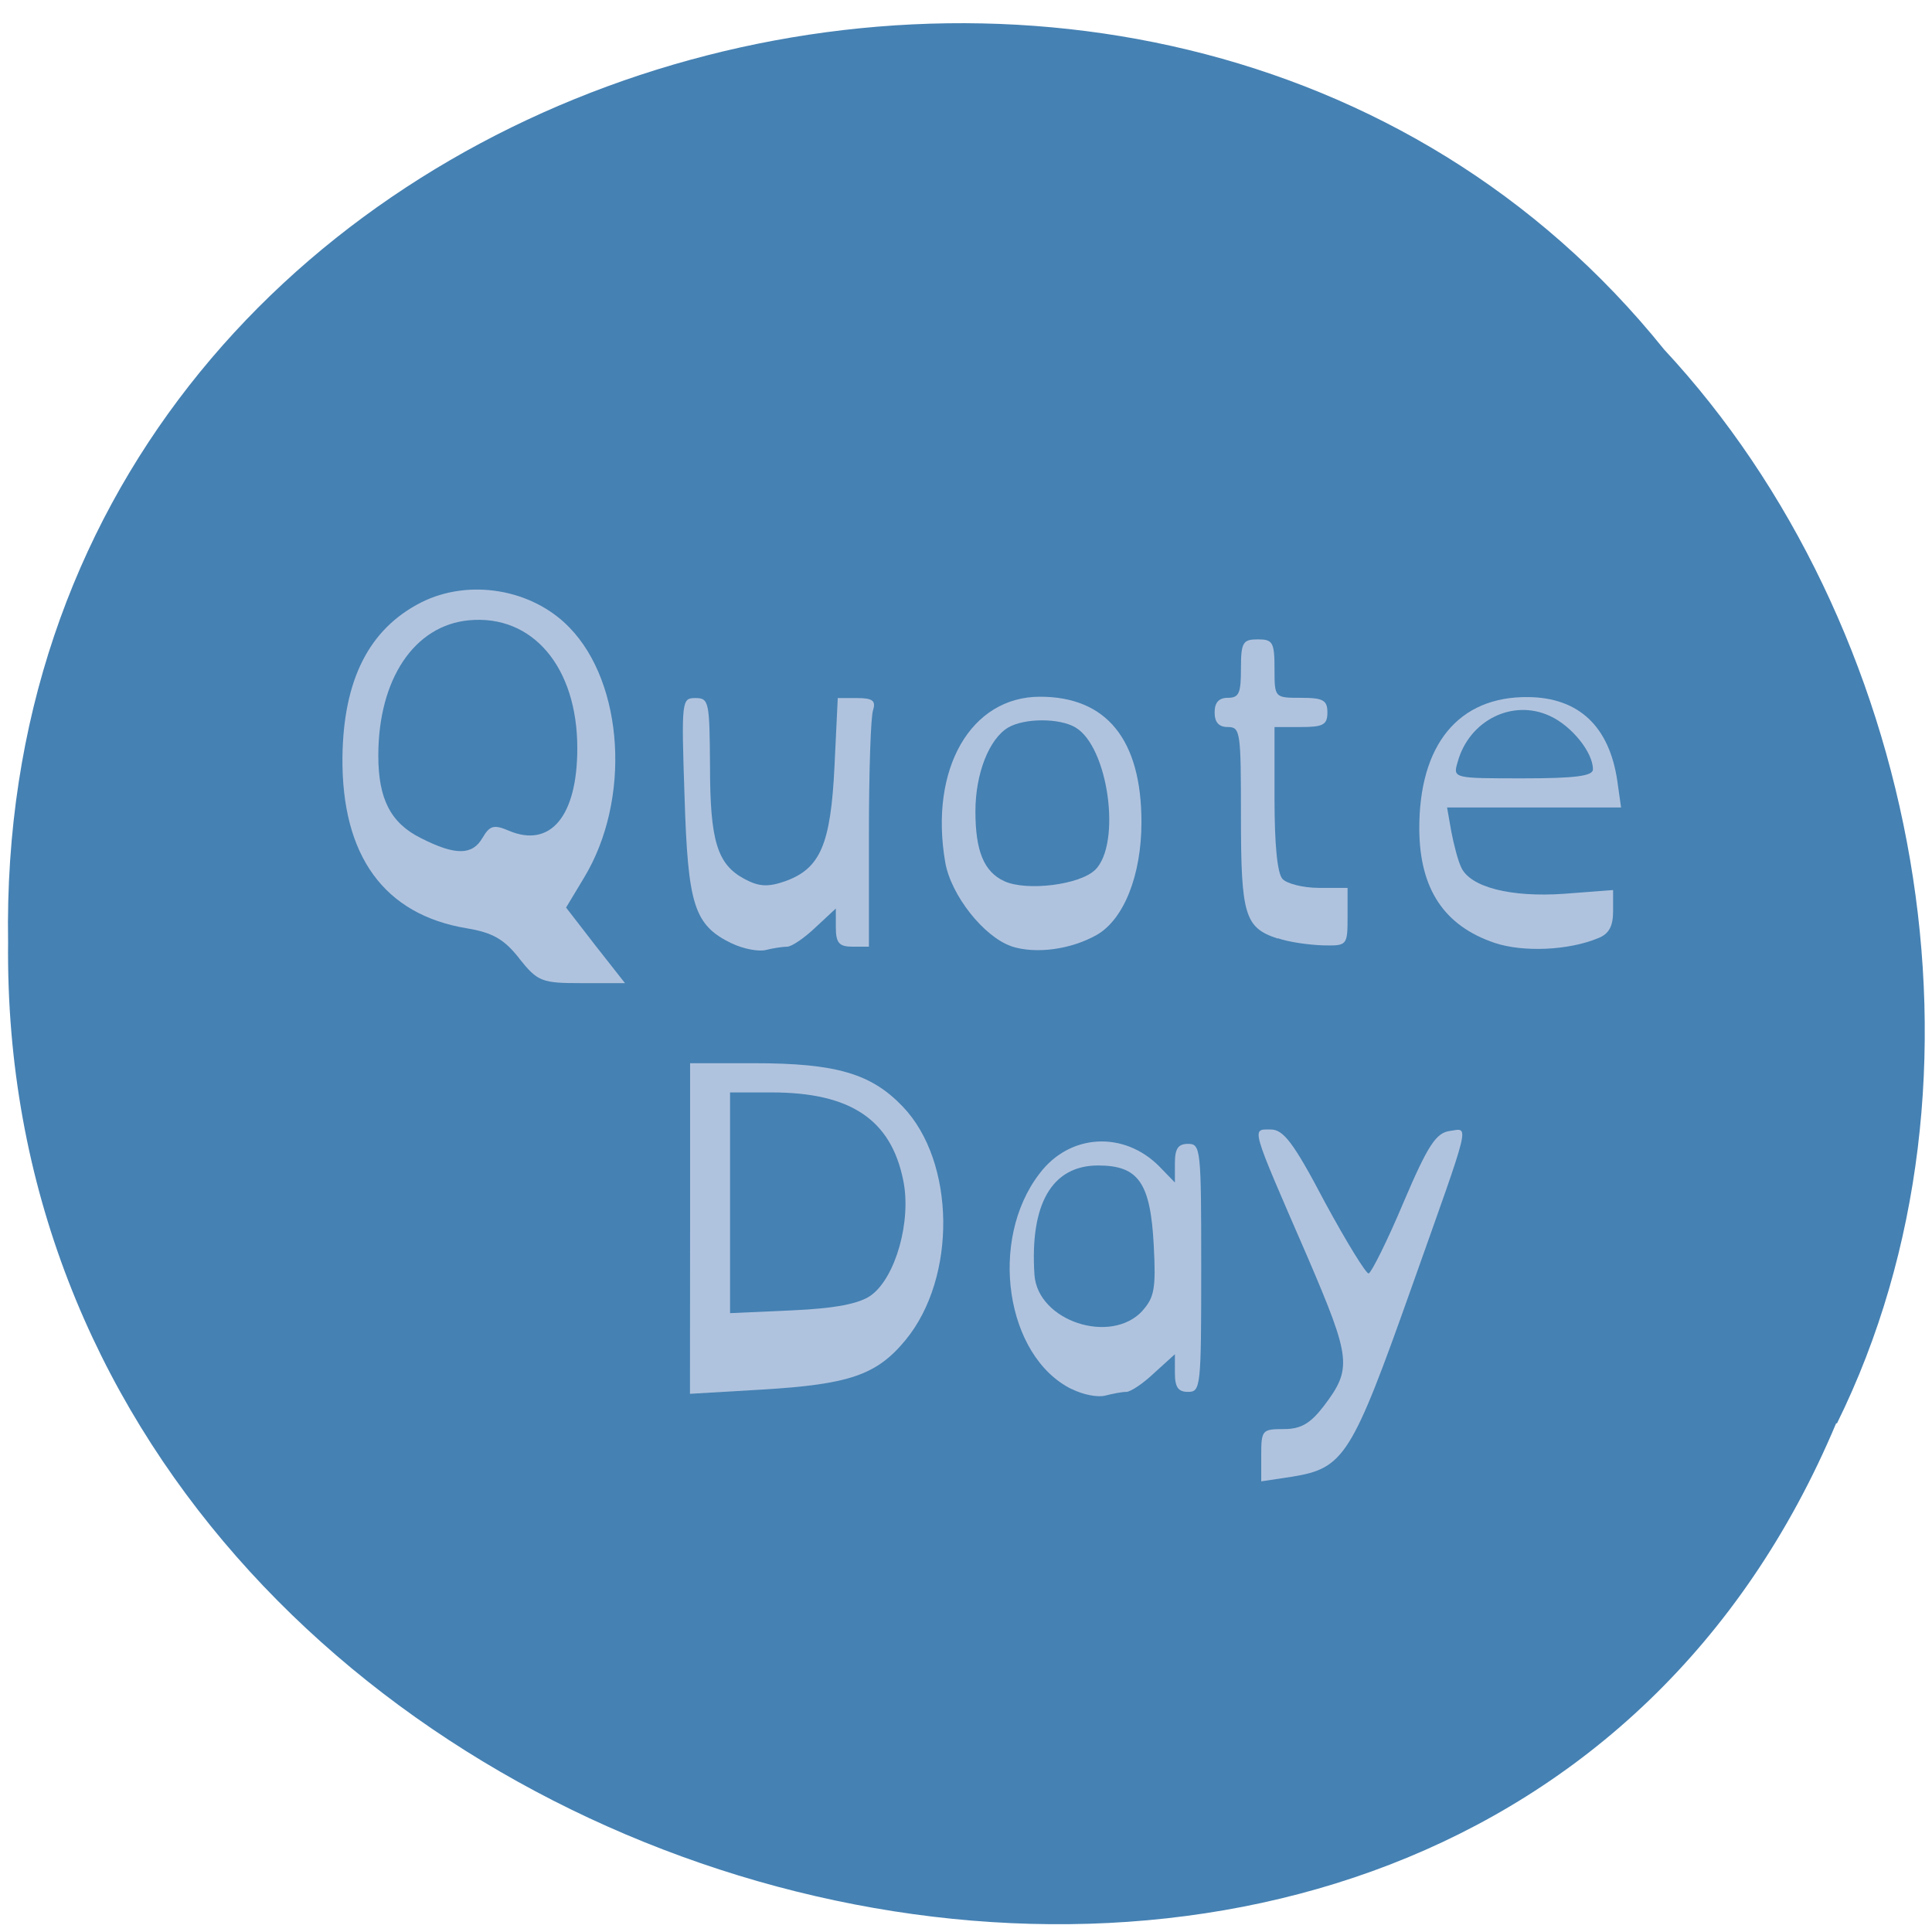 <svg xmlns="http://www.w3.org/2000/svg" viewBox="0 0 16 16"><path d="m 15.207 11.785 c -3.125 7.441 -15.223 4.121 -15.14 -3.98 c -0.121 -7.363 9.5 -10.156 13.715 -4.91 c 2.109 2.266 2.844 6.03 1.43 8.895" fill="#4581b3" fill-opacity="0.996"/><g fill="#b0c3de"><path d="m 4.301 7.938 c -0.125 -0.16 -0.223 -0.215 -0.434 -0.25 c -0.684 -0.113 -1.039 -0.598 -1.031 -1.418 c 0.008 -0.645 0.223 -1.063 0.652 -1.281 c 0.395 -0.199 0.918 -0.113 1.227 0.207 c 0.453 0.465 0.512 1.43 0.121 2.074 l -0.148 0.246 l 0.242 0.313 l 0.246 0.313 h -0.355 c -0.336 0 -0.367 -0.012 -0.52 -0.203 m -0.305 -1 c 0.059 -0.102 0.094 -0.113 0.219 -0.059 c 0.344 0.145 0.566 -0.121 0.566 -0.684 c 0 -0.672 -0.371 -1.109 -0.898 -1.059 c -0.453 0.043 -0.75 0.488 -0.75 1.121 c 0 0.359 0.102 0.559 0.355 0.684 c 0.285 0.145 0.426 0.141 0.508 -0.004"/><path d="m 6.06 7.813 c -0.313 -0.152 -0.363 -0.316 -0.391 -1.219 c -0.027 -0.797 -0.023 -0.813 0.09 -0.813 c 0.113 0 0.117 0.031 0.121 0.559 c 0 0.625 0.059 0.82 0.289 0.941 c 0.117 0.063 0.195 0.066 0.336 0.016 c 0.289 -0.105 0.375 -0.305 0.406 -0.953 l 0.027 -0.563 h 0.16 c 0.129 0 0.156 0.023 0.133 0.098 c -0.02 0.051 -0.035 0.516 -0.035 1.027 v 0.934 h -0.137 c -0.109 0 -0.137 -0.031 -0.137 -0.16 v -0.156 l -0.168 0.156 c -0.094 0.09 -0.199 0.16 -0.234 0.16 c -0.035 0 -0.117 0.012 -0.176 0.027 c -0.059 0.016 -0.188 -0.008 -0.285 -0.055"/><path d="m 8.375 7.836 c -0.227 -0.078 -0.5 -0.422 -0.547 -0.695 c -0.133 -0.773 0.211 -1.371 0.785 -1.371 c 0.551 0 0.84 0.355 0.84 1.039 c 0 0.438 -0.145 0.805 -0.371 0.934 c -0.215 0.121 -0.504 0.16 -0.707 0.094 m 0.695 -0.633 c 0.219 -0.219 0.109 -1.02 -0.164 -1.18 c -0.133 -0.078 -0.418 -0.078 -0.555 0 c -0.16 0.094 -0.273 0.383 -0.273 0.695 c 0 0.328 0.07 0.5 0.238 0.578 c 0.184 0.086 0.629 0.031 0.754 -0.094"/><path d="m 10.582 7.773 c -0.273 -0.09 -0.305 -0.191 -0.305 -1.01 c 0 -0.703 -0.004 -0.742 -0.109 -0.742 c -0.074 0 -0.109 -0.039 -0.109 -0.121 c 0 -0.082 0.035 -0.121 0.109 -0.121 c 0.094 0 0.109 -0.039 0.109 -0.242 c 0 -0.219 0.016 -0.242 0.141 -0.242 c 0.121 0 0.137 0.023 0.137 0.242 c 0 0.242 0 0.242 0.219 0.242 c 0.184 0 0.219 0.02 0.219 0.121 c 0 0.102 -0.035 0.121 -0.219 0.121 h -0.219 v 0.594 c 0 0.379 0.023 0.617 0.066 0.664 c 0.035 0.039 0.172 0.074 0.301 0.074 h 0.238 v 0.238 c 0 0.242 -0.004 0.242 -0.207 0.238 c -0.113 -0.004 -0.281 -0.027 -0.371 -0.059"/><path d="m 12.379 7.809 c -0.418 -0.141 -0.621 -0.445 -0.625 -0.938 c -0.004 -0.703 0.324 -1.105 0.902 -1.098 c 0.418 0.004 0.672 0.242 0.738 0.695 l 0.031 0.219 h -1.441 l 0.035 0.199 c 0.02 0.105 0.055 0.242 0.082 0.297 c 0.074 0.164 0.41 0.25 0.852 0.219 l 0.406 -0.031 v 0.176 c 0 0.125 -0.035 0.188 -0.125 0.223 c -0.246 0.102 -0.621 0.117 -0.855 0.039 m 0.813 -1.438 c 0 -0.141 -0.176 -0.359 -0.355 -0.441 c -0.309 -0.145 -0.672 0.035 -0.766 0.383 c -0.039 0.133 -0.035 0.133 0.543 0.133 c 0.434 0 0.578 -0.02 0.578 -0.074"/><path d="m 10.445 12.05 c 0 -0.207 0.008 -0.215 0.188 -0.215 c 0.141 0 0.219 -0.047 0.328 -0.188 c 0.238 -0.313 0.23 -0.391 -0.133 -1.238 c -0.477 -1.098 -0.465 -1.055 -0.305 -1.055 c 0.105 0 0.188 0.105 0.449 0.602 c 0.18 0.332 0.344 0.598 0.363 0.59 c 0.023 -0.008 0.156 -0.273 0.289 -0.59 c 0.203 -0.477 0.27 -0.574 0.383 -0.59 c 0.164 -0.023 0.18 -0.105 -0.316 1.293 c -0.496 1.398 -0.559 1.5 -0.988 1.57 l -0.258 0.039"/><path d="m 8.875 11.504 c -0.547 -0.27 -0.691 -1.234 -0.266 -1.785 c 0.25 -0.332 0.699 -0.355 0.992 -0.059 l 0.129 0.133 v -0.16 c 0 -0.121 0.027 -0.16 0.109 -0.16 c 0.105 0 0.109 0.039 0.109 1.027 c 0 0.988 -0.004 1.027 -0.109 1.027 c -0.082 0 -0.109 -0.039 -0.109 -0.156 v -0.156 l -0.172 0.156 c -0.09 0.086 -0.195 0.156 -0.23 0.156 c -0.039 0 -0.117 0.016 -0.176 0.031 c -0.063 0.016 -0.184 -0.008 -0.277 -0.055 m 0.586 -0.648 c 0.098 -0.109 0.113 -0.184 0.094 -0.539 c -0.027 -0.52 -0.125 -0.664 -0.461 -0.664 c -0.383 0 -0.566 0.32 -0.527 0.906 c 0.027 0.383 0.633 0.582 0.895 0.297"/><path d="m 5.715 10.176 v -1.371 h 0.527 c 0.684 0 0.973 0.086 1.234 0.359 c 0.438 0.457 0.449 1.418 0.023 1.934 c -0.238 0.289 -0.465 0.367 -1.191 0.41 l -0.594 0.035 m 1.5 -0.816 c 0.203 -0.148 0.336 -0.617 0.266 -0.953 c -0.102 -0.504 -0.438 -0.727 -1.09 -0.727 h -0.344 v 1.828 l 0.512 -0.023 c 0.359 -0.016 0.559 -0.055 0.656 -0.125"/></g></svg>